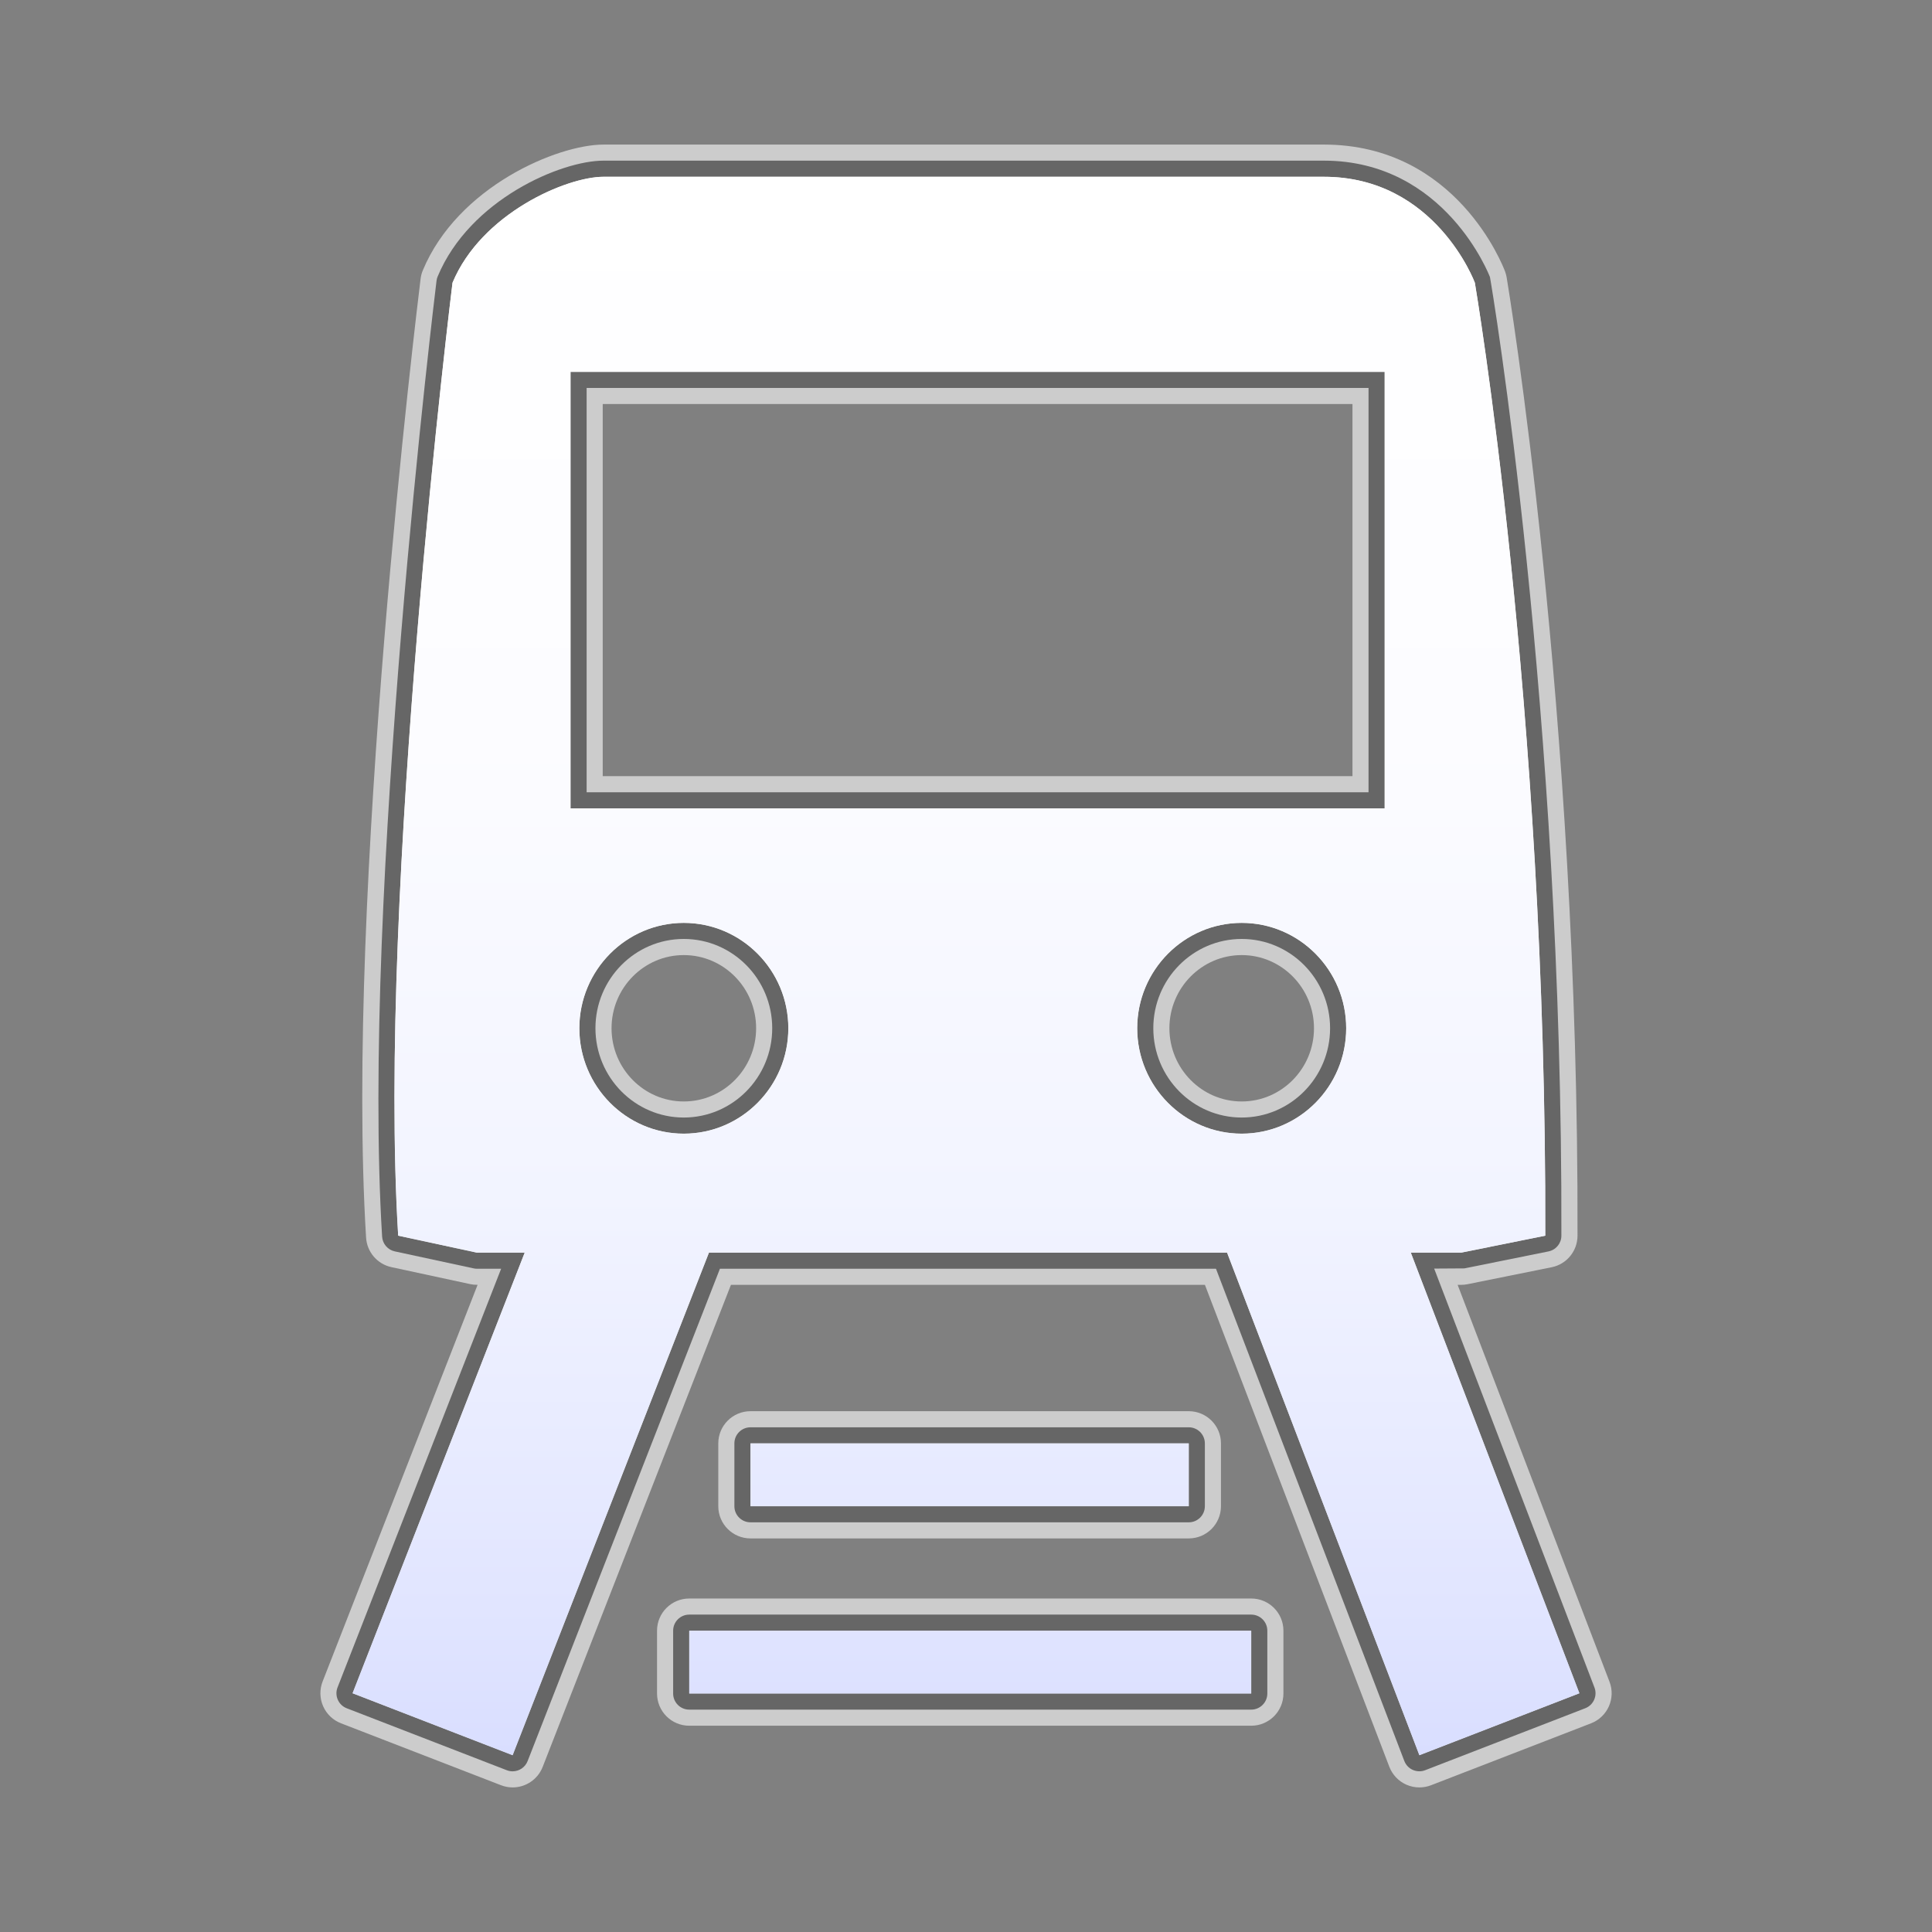 <?xml version="1.0" encoding="utf-8"?>
<!-- Generator: Adobe Illustrator 17.0.1, SVG Export Plug-In . SVG Version: 6.00 Build 0)  -->
<!DOCTYPE svg PUBLIC "-//W3C//DTD SVG 1.1//EN" "http://www.w3.org/Graphics/SVG/1.1/DTD/svg11.dtd">
<svg version="1.1" xmlns="http://www.w3.org/2000/svg" xmlns:xlink="http://www.w3.org/1999/xlink" x="0px" y="0px" width="60px"
	 height="60px" viewBox="0 0 60 60" enable-background="new 0 0 60 60" xml:space="preserve">
<rect x="0" y="0" width="60" height="60" fill="#808080" stroke="none"/>
<g id="hwy_disabled">
	<g id="hd">
		<path fill="#eeeeee" d="M15.92,55.01c-0.06,0-0.121-0.011-0.181-0.034l-4.971-1.924c-0.124-0.048-0.224-0.143-0.277-0.265
			c-0.054-0.121-0.057-0.26-0.008-0.383l5.08-13.002h-0.752c-0.036,0-0.071-0.004-0.105-0.012l-2.445-0.527
			c-0.219-0.047-0.38-0.234-0.394-0.458c-0.65-10.575,1.667-29.496,1.69-29.687c0.005-0.045,0.017-0.089,0.035-0.131
			c0.997-2.396,3.839-3.598,5.15-3.598h22.372c3.774,0,5.145,3.58,5.158,3.616c0.046,0.222,2.262,13.448,2.218,29.77
			c0,0.238-0.168,0.442-0.401,0.489l-2.612,0.527l-0.938,0.006l4.978,13.009c0.099,0.257-0.029,0.546-0.286,0.645l-4.971,1.924
			c-0.058,0.023-0.12,0.034-0.181,0.034c-0.069,0-0.139-0.015-0.203-0.043c-0.122-0.054-0.216-0.154-0.264-0.278l-5.849-15.286
			H22.358l-5.972,15.289C16.309,54.889,16.12,55.01,15.92,55.01z M38.562,29.16c-1.513,0-2.745,1.244-2.745,2.772
			c0,1.53,1.231,2.774,2.745,2.774c1.514,0,2.745-1.244,2.745-2.774C41.307,30.404,40.075,29.16,38.562,29.16z M21.235,29.16
			c-1.513,0-2.743,1.244-2.743,2.772c0,1.53,1.23,2.774,2.743,2.774c1.515,0,2.747-1.244,2.747-2.774
			C23.982,30.404,22.75,29.16,21.235,29.16z M42.501,24.604V12.048H18.218v12.557H42.501z M21.405,53.094
			c-0.276,0-0.5-0.224-0.5-0.5v-1.951c0-0.276,0.224-0.5,0.5-0.5h17.453c0.276,0,0.5,0.224,0.5,0.5v1.951c0,0.276-0.224,0.5-0.5,0.5
			H21.405z M23.307,47.277c-0.276,0-0.5-0.224-0.5-0.5v-1.951c0-0.276,0.224-0.5,0.5-0.5h13.611c0.276,0,0.5,0.224,0.5,0.5v1.951
			c0,0.276-0.224,0.5-0.5,0.5H23.307z"/>
		<path fill="#cccccc" d="M41.115,5.49c3.47,0,4.689,3.291,4.689,3.291s2.231,13.126,2.187,29.594l-2.612,0.527h-1.565l5.236,13.684L44.08,54.51
			l-5.972-15.608H22.017L15.92,54.51l-4.971-1.924l5.346-13.684h-1.484l-2.445-0.527c-0.655-10.652,1.687-29.594,1.687-29.594
			c0.897-2.154,3.538-3.291,4.689-3.291H41.115 M17.718,25.104h25.284V11.548H17.718V25.104 M38.562,35.207
			c1.79,0,3.245-1.47,3.245-3.274c0-1.803-1.455-3.272-3.245-3.272c-1.788,0-3.245,1.47-3.245,3.272
			C35.317,33.737,36.774,35.207,38.562,35.207 M21.235,35.207c1.79,0,3.247-1.47,3.247-3.274c0-1.803-1.457-3.272-3.247-3.272
			c-1.788,0-3.243,1.47-3.243,3.272C17.992,33.737,19.447,35.207,21.235,35.207 M36.918,44.826v1.951H23.307v-1.951H36.918
			 M38.858,50.643v1.951H21.405v-1.951H38.858 M41.115,4.49H18.743c-1.431,0-4.529,1.305-5.612,3.906
			c-0.035,0.084-0.058,0.172-0.069,0.262c-0.096,0.777-2.346,19.156-1.693,29.778c0.028,0.447,0.349,0.822,0.787,0.916l2.445,0.527
			c0.069,0.015,0.14,0.022,0.211,0.022h0.02l-4.813,12.32c-0.097,0.248-0.091,0.523,0.016,0.767s0.307,0.434,0.554,0.53l4.971,1.924
			c0.119,0.046,0.241,0.068,0.361,0.068c0.4,0,0.777-0.242,0.932-0.636L22.7,39.902h14.72l5.726,14.965
			c0.095,0.248,0.285,0.449,0.528,0.557c0.129,0.057,0.267,0.086,0.406,0.086c0.122,0,0.245-0.022,0.361-0.067l4.971-1.924
			c0.514-0.199,0.77-0.776,0.573-1.29l-4.717-12.327h0.111c0.066,0,0.133-0.007,0.198-0.02l2.612-0.527
			c0.466-0.094,0.801-0.503,0.802-0.978c0.044-16.364-2.179-29.632-2.201-29.764c-0.01-0.061-0.027-0.121-0.048-0.18
			C46.682,8.272,45.233,4.49,41.115,4.49L41.115,4.49z M18.718,12.548h23.284v11.556H18.718V12.548L18.718,12.548z M38.562,34.207
			c-1.238,0-2.245-1.02-2.245-2.274c0-1.253,1.007-2.272,2.245-2.272c1.238,0,2.245,1.019,2.245,2.272
			C40.807,33.187,39.799,34.207,38.562,34.207L38.562,34.207z M21.235,34.207c-1.237,0-2.243-1.02-2.243-2.274
			c0-1.253,1.006-2.272,2.243-2.272c1.239,0,2.247,1.019,2.247,2.272C23.482,33.187,22.474,34.207,21.235,34.207L21.235,34.207z
			 M36.918,43.826H23.307c-0.552,0-1,0.448-1,1v1.951c0,0.552,0.448,1,1,1h13.611c0.552,0,1-0.448,1-1v-1.951
			C37.918,44.274,37.47,43.826,36.918,43.826L36.918,43.826z M38.858,49.643H21.405c-0.552,0-1,0.448-1,1v1.951c0,0.552,0.448,1,1,1
			h17.453c0.552,0,1-0.448,1-1v-1.951C39.858,50.09,39.41,49.643,38.858,49.643L38.858,49.643z"/>
	</g>
</g>
<g id="hwy">
	<g id="h_2_">
		<path fill="#666666" d="M15.92,55.01c-0.06,0-0.121-0.011-0.181-0.034l-4.971-1.924c-0.124-0.048-0.224-0.143-0.277-0.265
			c-0.054-0.121-0.057-0.26-0.008-0.383l5.08-13.002h-0.752c-0.036,0-0.071-0.004-0.105-0.012l-2.445-0.527
			c-0.219-0.047-0.38-0.234-0.394-0.458c-0.65-10.575,1.667-29.496,1.69-29.687c0.005-0.045,0.017-0.089,0.035-0.131
			c0.997-2.396,3.839-3.598,5.15-3.598h22.372c3.774,0,5.145,3.58,5.158,3.616c0.046,0.222,2.262,13.448,2.218,29.77
			c0,0.238-0.168,0.442-0.401,0.489l-2.612,0.527l-0.938,0.006l4.978,13.009c0.099,0.257-0.029,0.546-0.286,0.645l-4.971,1.924
			c-0.058,0.023-0.12,0.034-0.181,0.034c-0.069,0-0.139-0.015-0.203-0.043c-0.122-0.054-0.216-0.154-0.264-0.278l-5.849-15.286
			H22.358l-5.972,15.289C16.309,54.889,16.12,55.01,15.92,55.01z M38.562,29.16c-1.513,0-2.745,1.244-2.745,2.772
			c0,1.53,1.231,2.774,2.745,2.774c1.514,0,2.745-1.244,2.745-2.774C41.307,30.404,40.075,29.16,38.562,29.16z M21.235,29.16
			c-1.513,0-2.743,1.244-2.743,2.772c0,1.53,1.23,2.774,2.743,2.774c1.515,0,2.747-1.244,2.747-2.774
			C23.982,30.404,22.75,29.16,21.235,29.16z M42.501,24.604V12.048H18.218v12.557H42.501z M21.405,53.094
			c-0.276,0-0.5-0.224-0.5-0.5v-1.951c0-0.276,0.224-0.5,0.5-0.5h17.453c0.276,0,0.5,0.224,0.5,0.5v1.951c0,0.276-0.224,0.5-0.5,0.5
			H21.405z M23.307,47.277c-0.276,0-0.5-0.224-0.5-0.5v-1.951c0-0.276,0.224-0.5,0.5-0.5h13.611c0.276,0,0.5,0.224,0.5,0.5v1.951
			c0,0.276-0.224,0.5-0.5,0.5H23.307z"/>
		<path display="none" fill="#3A3A3A" d="M41.115,5.49c3.47,0,4.689,3.291,4.689,3.291s2.231,13.126,2.187,29.594l-2.612,0.527h-1.565l5.236,13.684L44.08,54.51
			l-5.972-15.608H22.017L15.92,54.51l-4.971-1.924l5.346-13.684h-1.484l-2.445-0.527c-0.655-10.652,1.687-29.594,1.687-29.594
			c0.897-2.154,3.538-3.291,4.689-3.291H41.115 M17.718,25.104h25.284V11.548H17.718V25.104 M38.562,35.207
			c1.79,0,3.245-1.47,3.245-3.274c0-1.803-1.455-3.272-3.245-3.272c-1.788,0-3.245,1.47-3.245,3.272
			C35.317,33.737,36.774,35.207,38.562,35.207 M21.235,35.207c1.79,0,3.247-1.47,3.247-3.274c0-1.803-1.457-3.272-3.247-3.272
			c-1.788,0-3.243,1.47-3.243,3.272C17.992,33.737,19.447,35.207,21.235,35.207 M36.918,44.826v1.951H23.307v-1.951H36.918
			 M38.858,50.643v1.951H21.405v-1.951H38.858 M41.115,4.49H18.743c-1.431,0-4.529,1.305-5.612,3.906
			c-0.035,0.084-0.058,0.172-0.069,0.262c-0.096,0.777-2.346,19.156-1.693,29.778c0.028,0.447,0.349,0.822,0.787,0.916l2.445,0.527
			c0.069,0.015,0.14,0.022,0.211,0.022h0.02l-4.813,12.32c-0.097,0.248-0.091,0.523,0.016,0.767s0.307,0.434,0.554,0.53l4.971,1.924
			c0.119,0.046,0.241,0.068,0.361,0.068c0.4,0,0.777-0.242,0.932-0.636L22.7,39.902h14.72l5.726,14.965
			c0.095,0.248,0.285,0.449,0.528,0.557c0.129,0.057,0.267,0.086,0.406,0.086c0.122,0,0.245-0.022,0.361-0.067l4.971-1.924
			c0.514-0.199,0.77-0.776,0.573-1.29l-4.717-12.327h0.111c0.066,0,0.133-0.007,0.198-0.02l2.612-0.527
			c0.466-0.094,0.801-0.503,0.802-0.978c0.044-16.364-2.179-29.632-2.201-29.764c-0.01-0.061-0.027-0.121-0.048-0.18
			C46.682,8.272,45.233,4.49,41.115,4.49L41.115,4.49z M18.718,12.548h23.284v11.556H18.718V12.548L18.718,12.548z M38.562,34.207
			c-1.238,0-2.245-1.02-2.245-2.274c0-1.253,1.007-2.272,2.245-2.272c1.238,0,2.245,1.019,2.245,2.272
			C40.807,33.187,39.799,34.207,38.562,34.207L38.562,34.207z M21.235,34.207c-1.237,0-2.243-1.02-2.243-2.274
			c0-1.253,1.006-2.272,2.243-2.272c1.239,0,2.247,1.019,2.247,2.272C23.482,33.187,22.474,34.207,21.235,34.207L21.235,34.207z
			 M36.918,43.826H23.307c-0.552,0-1,0.448-1,1v1.951c0,0.552,0.448,1,1,1h13.611c0.552,0,1-0.448,1-1v-1.951
			C37.918,44.274,37.47,43.826,36.918,43.826L36.918,43.826z M38.858,49.643H21.405c-0.552,0-1,0.448-1,1v1.951c0,0.552,0.448,1,1,1
			h17.453c0.552,0,1-0.448,1-1v-1.951C39.858,50.09,39.41,49.643,38.858,49.643L38.858,49.643z"/>
	</g>
</g>
<g id="group">
	<path id="g" fill="#3A3A3A" d="M43.814,38.902l5.236,13.684L44.08,54.51l-5.972-15.608H22.017L15.92,54.51l-4.971-1.924
		l5.346-13.684h-1.484l-2.445-0.527c-0.655-10.652,1.687-29.594,1.687-29.594c0.897-2.154,3.538-3.291,4.689-3.291h22.372
		c3.47,0,4.689,3.291,4.689,3.291s2.231,13.126,2.187,29.594l-2.612,0.527H43.814L43.814,38.902z M38.562,35.207
		c1.79,0,3.245-1.47,3.245-3.274c0-1.803-1.455-3.272-3.245-3.272c-1.788,0-3.245,1.47-3.245,3.272
		C35.317,33.737,36.774,35.207,38.562,35.207L38.562,35.207z M21.235,35.207c1.79,0,3.247-1.47,3.247-3.274
		c0-1.803-1.457-3.272-3.247-3.272c-1.788,0-3.243,1.47-3.243,3.272C17.992,33.737,19.447,35.207,21.235,35.207L21.235,35.207z
		 M43.002,11.548H17.718v13.556h25.284V11.548L43.002,11.548z M36.918,44.826v1.951H23.307v-1.951H36.918L36.918,44.826z
		 M38.858,52.594H21.405v-1.951h17.453V52.594L38.858,52.594z"/>
</g>
<g id="disabled">
	<linearGradient id="d_1_" gradientUnits="userSpaceOnUse" x1="30" y1="54.51" x2="30" y2="5.49">
		<stop  offset="0" style="stop-color:#E0E0E0"/>
		<stop  offset="0.012" style="stop-color:#E1E1E1"/>
		<stop  offset="0.297" style="stop-color:#F2F2F2"/>
		<stop  offset="0.61" style="stop-color:#FCFCFC"/>
		<stop  offset="1" style="stop-color:#FFFFFF"/>
	</linearGradient>
	<path id="d_2_" fill="url(#d_1_)" d="M43.814,38.902l5.236,13.684L44.08,54.51l-5.972-15.608H22.017L15.92,54.51l-4.971-1.924
		l5.346-13.684h-1.484l-2.445-0.527c-0.655-10.652,1.687-29.594,1.687-29.594c0.897-2.154,3.538-3.291,4.689-3.291h22.372
		c3.47,0,4.689,3.291,4.689,3.291s2.231,13.126,2.187,29.594l-2.612,0.527H43.814L43.814,38.902z M38.562,35.207
		c1.79,0,3.245-1.47,3.245-3.274c0-1.803-1.455-3.272-3.245-3.272c-1.788,0-3.245,1.47-3.245,3.272
		C35.317,33.737,36.774,35.207,38.562,35.207L38.562,35.207z M21.235,35.207c1.79,0,3.247-1.47,3.247-3.274
		c0-1.803-1.457-3.272-3.247-3.272c-1.788,0-3.243,1.47-3.243,3.272C17.992,33.737,19.447,35.207,21.235,35.207L21.235,35.207z
		 M43.002,11.548H17.718v13.556h25.284V11.548L43.002,11.548z M36.918,44.826v1.951H23.307v-1.951H36.918L36.918,44.826z
		 M38.858,52.594H21.405v-1.951h17.453V52.594L38.858,52.594z"/>
</g>
<g id="normal">
	<linearGradient id="n_1_" gradientUnits="userSpaceOnUse" x1="30" y1="54.51" x2="30" y2="5.49">
		<stop  offset="0" style="stop-color:#D9DEFF"/>
		<stop  offset="0.093" style="stop-color:#E1E5FF"/>
		<stop  offset="0.355" style="stop-color:#F2F4FF"/>
		<stop  offset="0.642" style="stop-color:#FCFCFF"/>
		<stop  offset="1" style="stop-color:#FFFFFF"/>
	</linearGradient>
	<path id="n" fill="url(#n_1_)" d="M43.814,38.902l5.236,13.684L44.08,54.51l-5.972-15.608H22.017L15.92,54.51l-4.971-1.924
		l5.346-13.684h-1.484l-2.445-0.527c-0.655-10.652,1.687-29.594,1.687-29.594c0.897-2.154,3.538-3.291,4.689-3.291h22.372
		c3.47,0,4.689,3.291,4.689,3.291s2.231,13.126,2.187,29.594l-2.612,0.527H43.814L43.814,38.902z M38.562,35.207
		c1.79,0,3.245-1.47,3.245-3.274c0-1.803-1.455-3.272-3.245-3.272c-1.788,0-3.245,1.47-3.245,3.272
		C35.317,33.737,36.774,35.207,38.562,35.207L38.562,35.207z M21.235,35.207c1.79,0,3.247-1.47,3.247-3.274
		c0-1.803-1.457-3.272-3.247-3.272c-1.788,0-3.243,1.47-3.243,3.272C17.992,33.737,19.447,35.207,21.235,35.207L21.235,35.207z
		 M43.002,11.548H17.718v13.556h25.284V11.548L43.002,11.548z M36.918,44.826v1.951H23.307v-1.951H36.918L36.918,44.826z
		 M38.858,52.594H21.405v-1.951h17.453V52.594L38.858,52.594z"/>
</g>
</svg>
